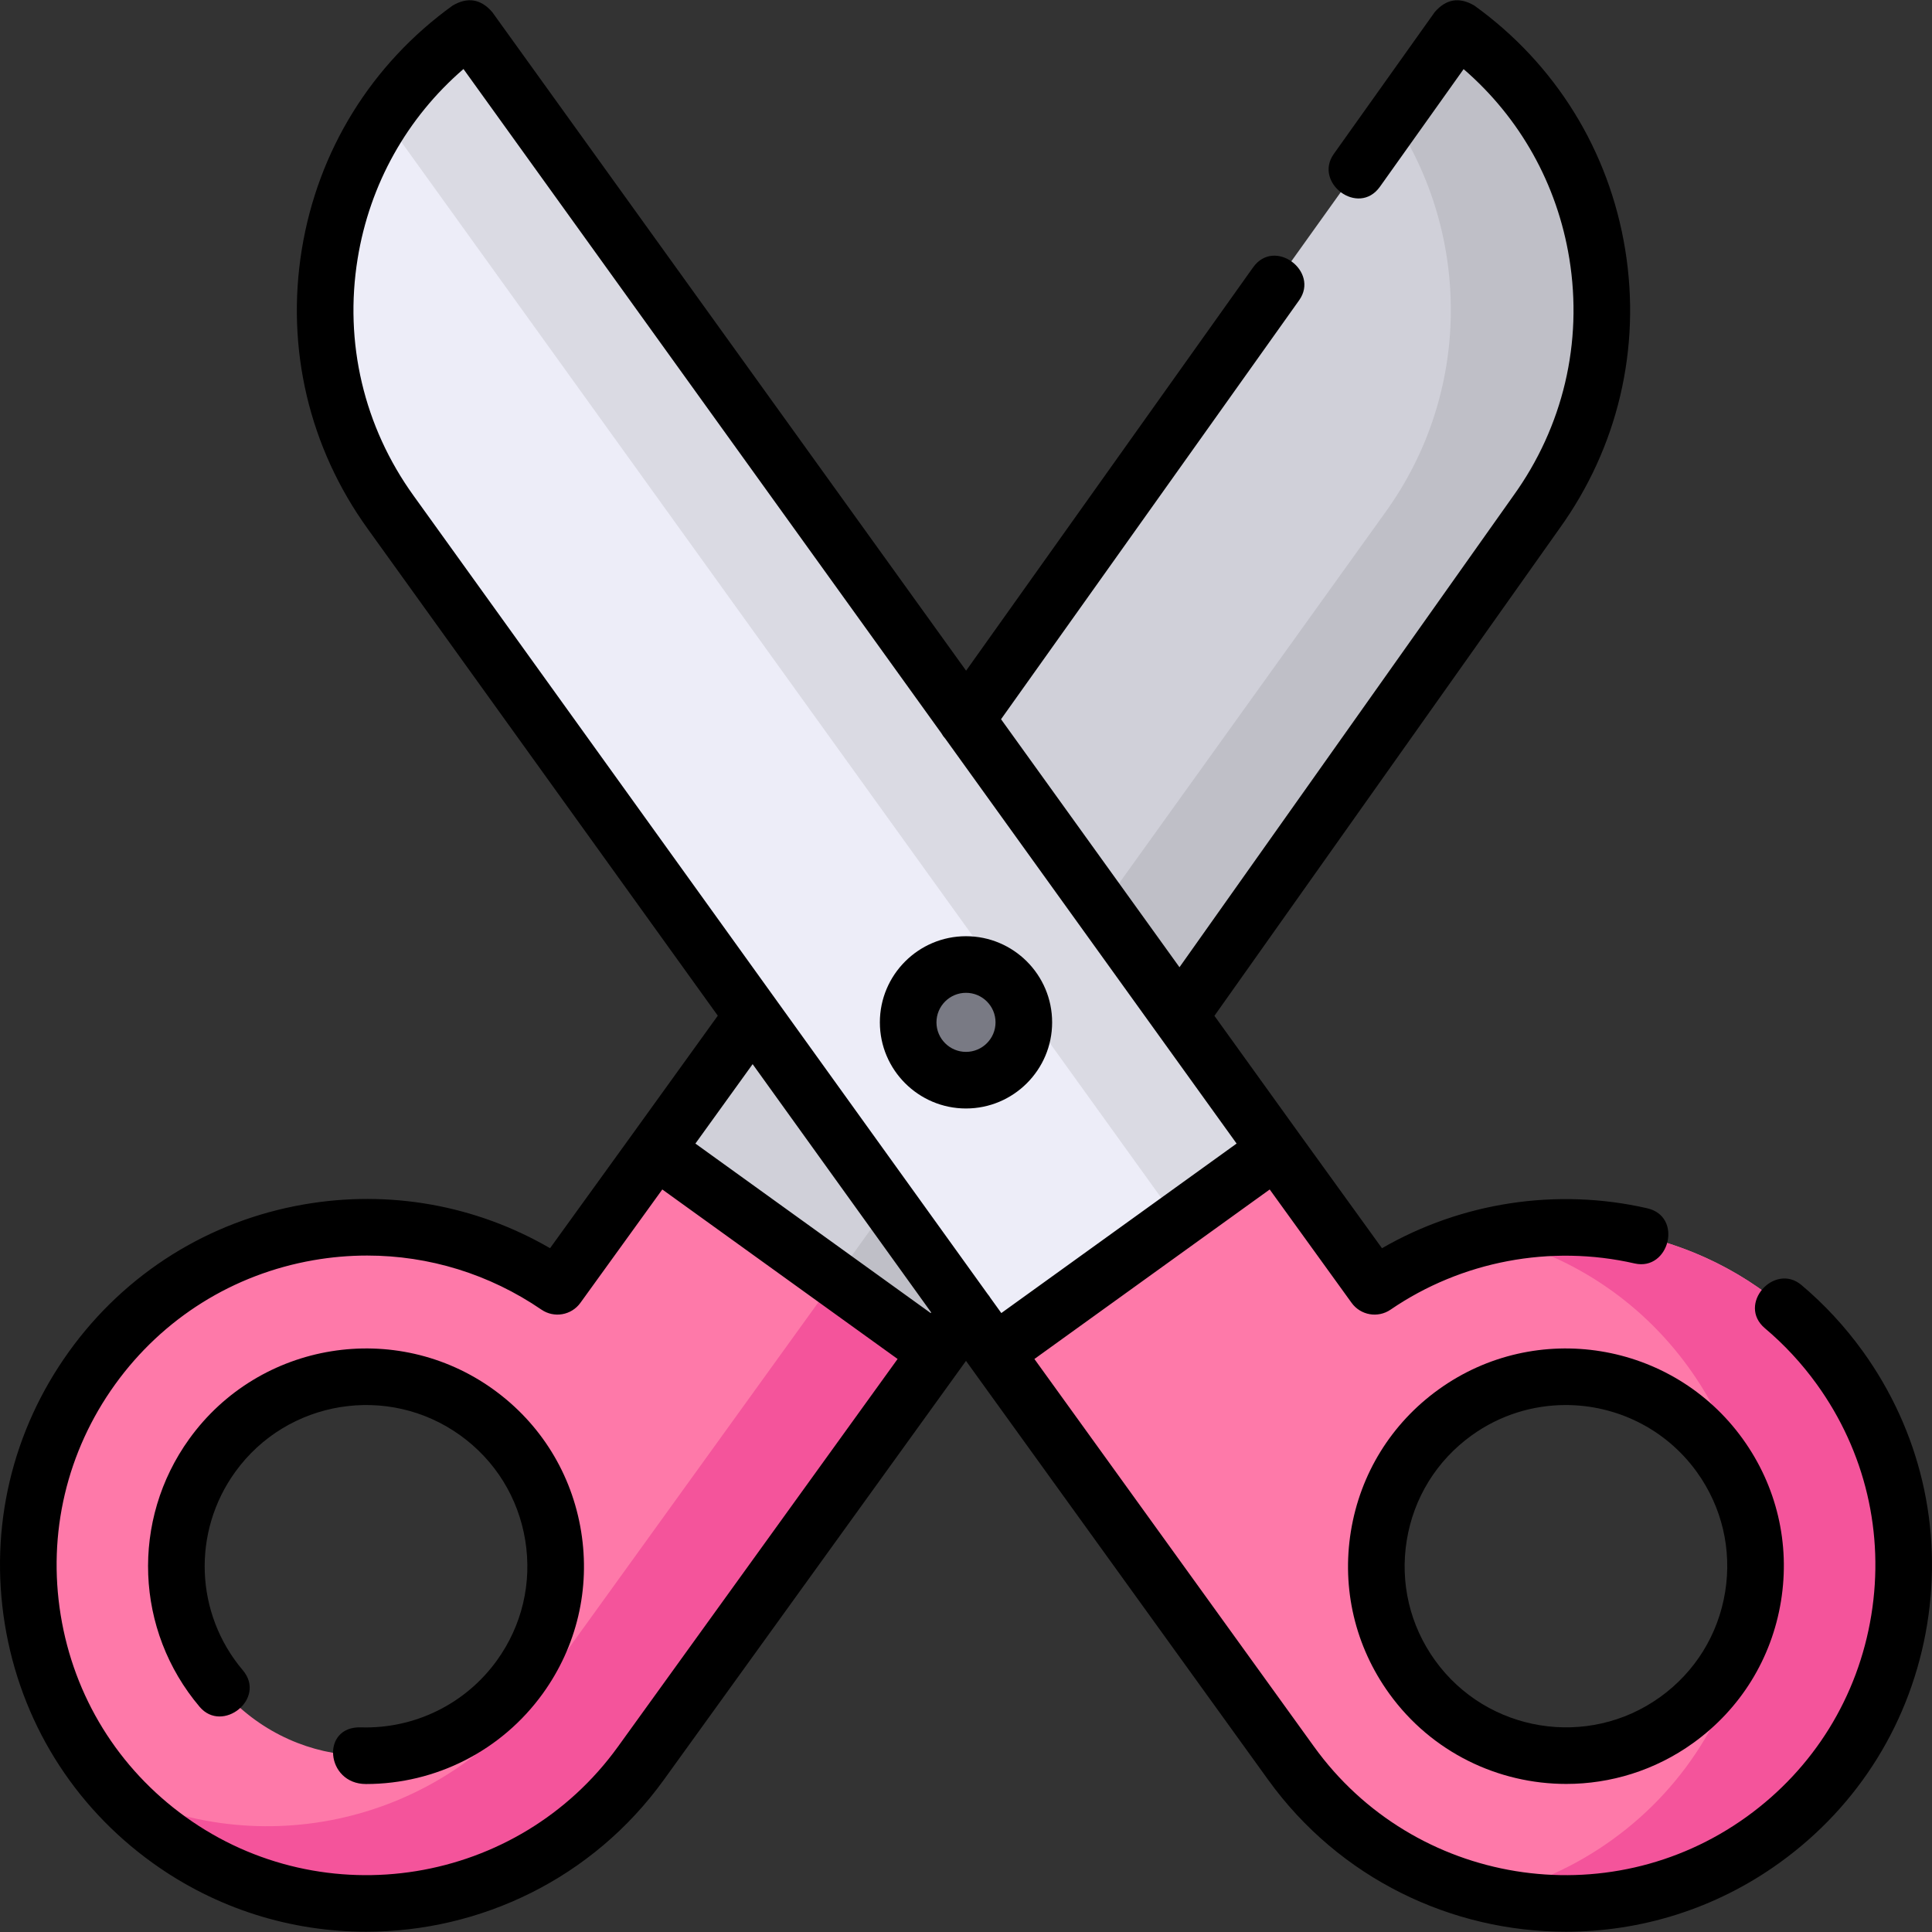 <svg id="Layer_1" enable-background="new 0 0 512.032 512.032" height="512" viewBox="0 0 512.032 512.032" width="512" xmlns="http://www.w3.org/2000/svg"><rect x="0" y="0" width="512.032" height="512.032" fill="#333333" stroke="none"/><path d="m256.042 347.807-11.891 16.504-74.387-53.844 216.585-302.911c41.158 29.65 50.481 87.054 20.821 128.205z" fill="#d0d0d9"/><path d="m386.35 7.556-17.058 23.856c20.433 30.919 20.834 72.5-2.122 104.349l-150.013 209.01 26.995 19.54 11.891-16.504 151.127-212.046c29.66-41.151 20.338-98.556-20.82-128.205z" fill="#bfbfc7"/><path d="m263.672 358.469 74.529-53.69-213.852-297.223c-41.158 29.65-50.481 87.054-20.821 128.205z" fill="#ededf8"/><path d="m124.349 7.555c-9.182 6.615-16.775 14.613-22.708 23.501l213.29 296.378-48.785 34.475 75.018-53.013z" fill="#dadae3"/><path d="m487.596 362.498c-28.505-39.549-83.281-48.966-123.3-21.594l-26.095-36.125-74.529 53.69 69.92 96.927 8.561 11.877c28.941 40.153 84.961 49.248 125.124 20.315s49.26-84.937 20.319-125.09zm-43.208 93.335c-22.512 16.217-53.911 11.119-70.133-11.387-16.221-22.506-11.122-53.896 11.39-70.114 22.512-16.217 53.911-11.119 70.133 11.386s11.122 53.898-11.39 70.115z" fill="#fe79a9"/><path d="m487.596 362.498c-21.714-30.127-58.67-42.745-92.737-34.959 20.511 4.682 39.47 16.552 52.737 34.959 8.827 12.247 14.096 25.969 16.044 39.947 2.219 8.544 2.121 17.461-.157 25.839-3.481 22.997-15.841 44.633-36.208 59.304-10.007 7.209-20.998 12.054-32.309 14.649 24.213 5.505 50.58 1.005 72.309-14.649 40.164-28.933 49.262-84.937 20.321-125.09z" fill="#f4549b"/><path d="m173.831 304.779-26.095 36.125c-40.019-27.372-94.795-17.955-123.3 21.594-28.941 40.152-19.843 96.157 20.32 125.09s96.183 19.838 125.124-20.315l8.561-11.877 69.92-96.927zm-36.054 139.668c-16.221 22.506-47.621 27.604-70.133 11.387s-27.611-47.608-11.39-70.114 47.621-27.604 70.133-11.386c22.512 16.216 27.611 47.607 11.39 70.113z" fill="#fe79a9"/><path d="m221.325 338.992-69.181 95.904-8.561 11.877c-26.286 36.469-74.908 47.311-113.701 27.316 4.356 4.939 9.305 9.487 14.874 13.499 40.163 28.933 96.183 19.838 125.124-20.315l8.561-11.877 69.92-96.927z" fill="#f4549b"/><circle cx="256.016" cy="270.95" fill="#797a84" r="15.328"/><path d="m493.68 358.113c-4.695-6.514-10.162-12.417-16.249-17.546-7.177-6.048-17.168 5.149-9.664 11.472 5.145 4.335 9.77 9.33 13.745 14.845 12.825 17.794 17.952 39.516 14.436 61.165-3.517 21.649-15.256 40.633-33.056 53.455-36.744 26.47-88.179 18.12-114.656-18.615l-74.092-102.72 57.693-41.562 4.67-3.364 21.709 30.054c2.381 3.297 6.957 4.095 10.314 1.799 18.827-12.877 42.406-17.339 64.688-12.247 9.152 2.083 12.909-12.435 3.344-14.623-23.959-5.476-49.183-1.607-70.303 10.588l-21.979-30.426c-.001-.001-.002-.002-.003-.003l-22.423-31.165 91.4-129.073c15.517-21.528 21.72-47.81 17.466-74.003-4.254-26.194-18.455-49.162-39.987-64.673-3.98-2.331-7.478-1.752-10.495 1.737l-26.74 37.581c-5.441 7.647 6.534 16.692 12.223 8.696l22.175-31.165c14.956 12.911 24.813 30.491 28.019 50.228 3.612 22.238-1.654 44.551-14.864 62.879l-88.458 124.917-47.292-65.73 79.011-111.044c5.441-7.648-6.534-16.692-12.223-8.696l-76.046 106.875-125.606-174.574c-3.02-3.461-6.51-4.029-10.472-1.705-21.531 15.511-35.732 38.479-39.986 64.673-4.254 26.193 1.949 52.475 17.46 73.996l92.794 129.047-22.487 31.208c-.001.002-.002.004-.004.006l-21.965 30.407c-19.701-11.426-42.619-15.539-65.296-11.59-25.142 4.378-47.207 18.192-62.13 38.896-15.168 21.045-21.231 46.736-17.072 72.34 4.16 25.604 18.043 48.056 39.094 63.221 17.141 12.348 36.985 18.289 56.655 18.289 30.194 0 59.977-13.998 78.937-40.304l78.478-108.802c0-.001.001-.001.001-.002 0 0 .001-.001.001-.001l1.572-2.182 1.563 2.174c.003.004.005.008.007.011l78.479 108.802c18.962 26.308 48.74 40.306 78.937 40.303 19.667-.001 39.517-5.942 56.655-18.288 21.051-15.165 34.935-37.617 39.094-63.221 4.161-25.604-1.903-51.295-17.072-72.34zm-398.895-289.566c3.208-19.75 13.077-37.341 28.05-50.254l126.662 176.042c.287.516.631 1.007 1.044 1.451l77.193 107.288-35.306 25.434-27.051 19.487-2.892-4.021c-.208-.35-.451-.682-.718-.998l-152.156-211.6c-13.172-18.277-18.437-40.59-14.826-62.829zm151.998 279.281-.124.172-62.359-44.922 15.168-21.049zm-82.987 115.06c-26.478 36.734-77.911 45.083-114.656 18.615-17.799-12.822-29.539-31.806-33.055-53.455-3.517-21.648 1.61-43.371 14.436-61.165 12.618-17.506 31.275-29.186 52.535-32.889 4.754-.828 9.517-1.237 14.251-1.237 16.4 0 32.417 4.913 46.195 14.337 3.357 2.296 7.934 1.498 10.314-1.799l21.709-30.053 62.362 44.925z"/><path d="m381.261 368.248c-12.514 9.014-20.767 22.361-23.239 37.582s1.132 30.493 10.149 43.003c11.271 15.637 28.975 23.958 46.923 23.958 11.692 0 23.488-3.531 33.678-10.872 12.514-9.014 20.767-22.361 23.238-37.582 2.473-15.22-1.131-30.493-10.148-43.003-18.614-25.824-54.771-31.695-80.601-13.086zm68.433 21.857c6.673 9.259 9.341 20.563 7.511 31.828s-7.938 21.144-17.2 27.815c-19.121 13.776-45.886 9.429-59.665-9.686-6.674-9.259-9.341-20.563-7.512-31.828 1.83-11.265 7.939-21.144 17.201-27.815 7.544-5.435 16.274-8.048 24.931-8.048 13.285 0 26.391 6.16 34.734 17.734z"/><path d="m130.771 368.248c-25.831-18.607-61.987-12.738-80.601 13.086-15.537 21.556-14.413 50.76 2.735 71.019 6.063 7.163 17.789-2.201 11.449-9.691-12.687-14.989-13.516-36.601-2.015-52.557 13.777-19.116 40.543-23.46 59.664-9.686 9.262 6.672 15.371 16.55 17.201 27.815s-.838 22.568-7.512 31.828c-8.314 11.535-21.803 18.163-36.015 17.733-10.757-.357-9.35 15.02 1.31 15.02 18.567 0 35.988-8.879 46.874-23.982 9.017-12.51 12.621-27.783 10.148-43.003-2.471-15.222-10.725-28.568-23.238-37.582z"/><path d="m278.844 270.95c0-12.587-10.24-22.828-22.828-22.828-12.587 0-22.828 10.24-22.828 22.828s10.24 22.828 22.828 22.828c12.588-.001 22.828-10.241 22.828-22.828zm-30.656 0c0-4.316 3.511-7.828 7.828-7.828s7.828 3.511 7.828 7.828-3.512 7.828-7.828 7.828-7.828-3.512-7.828-7.828z"/></svg>